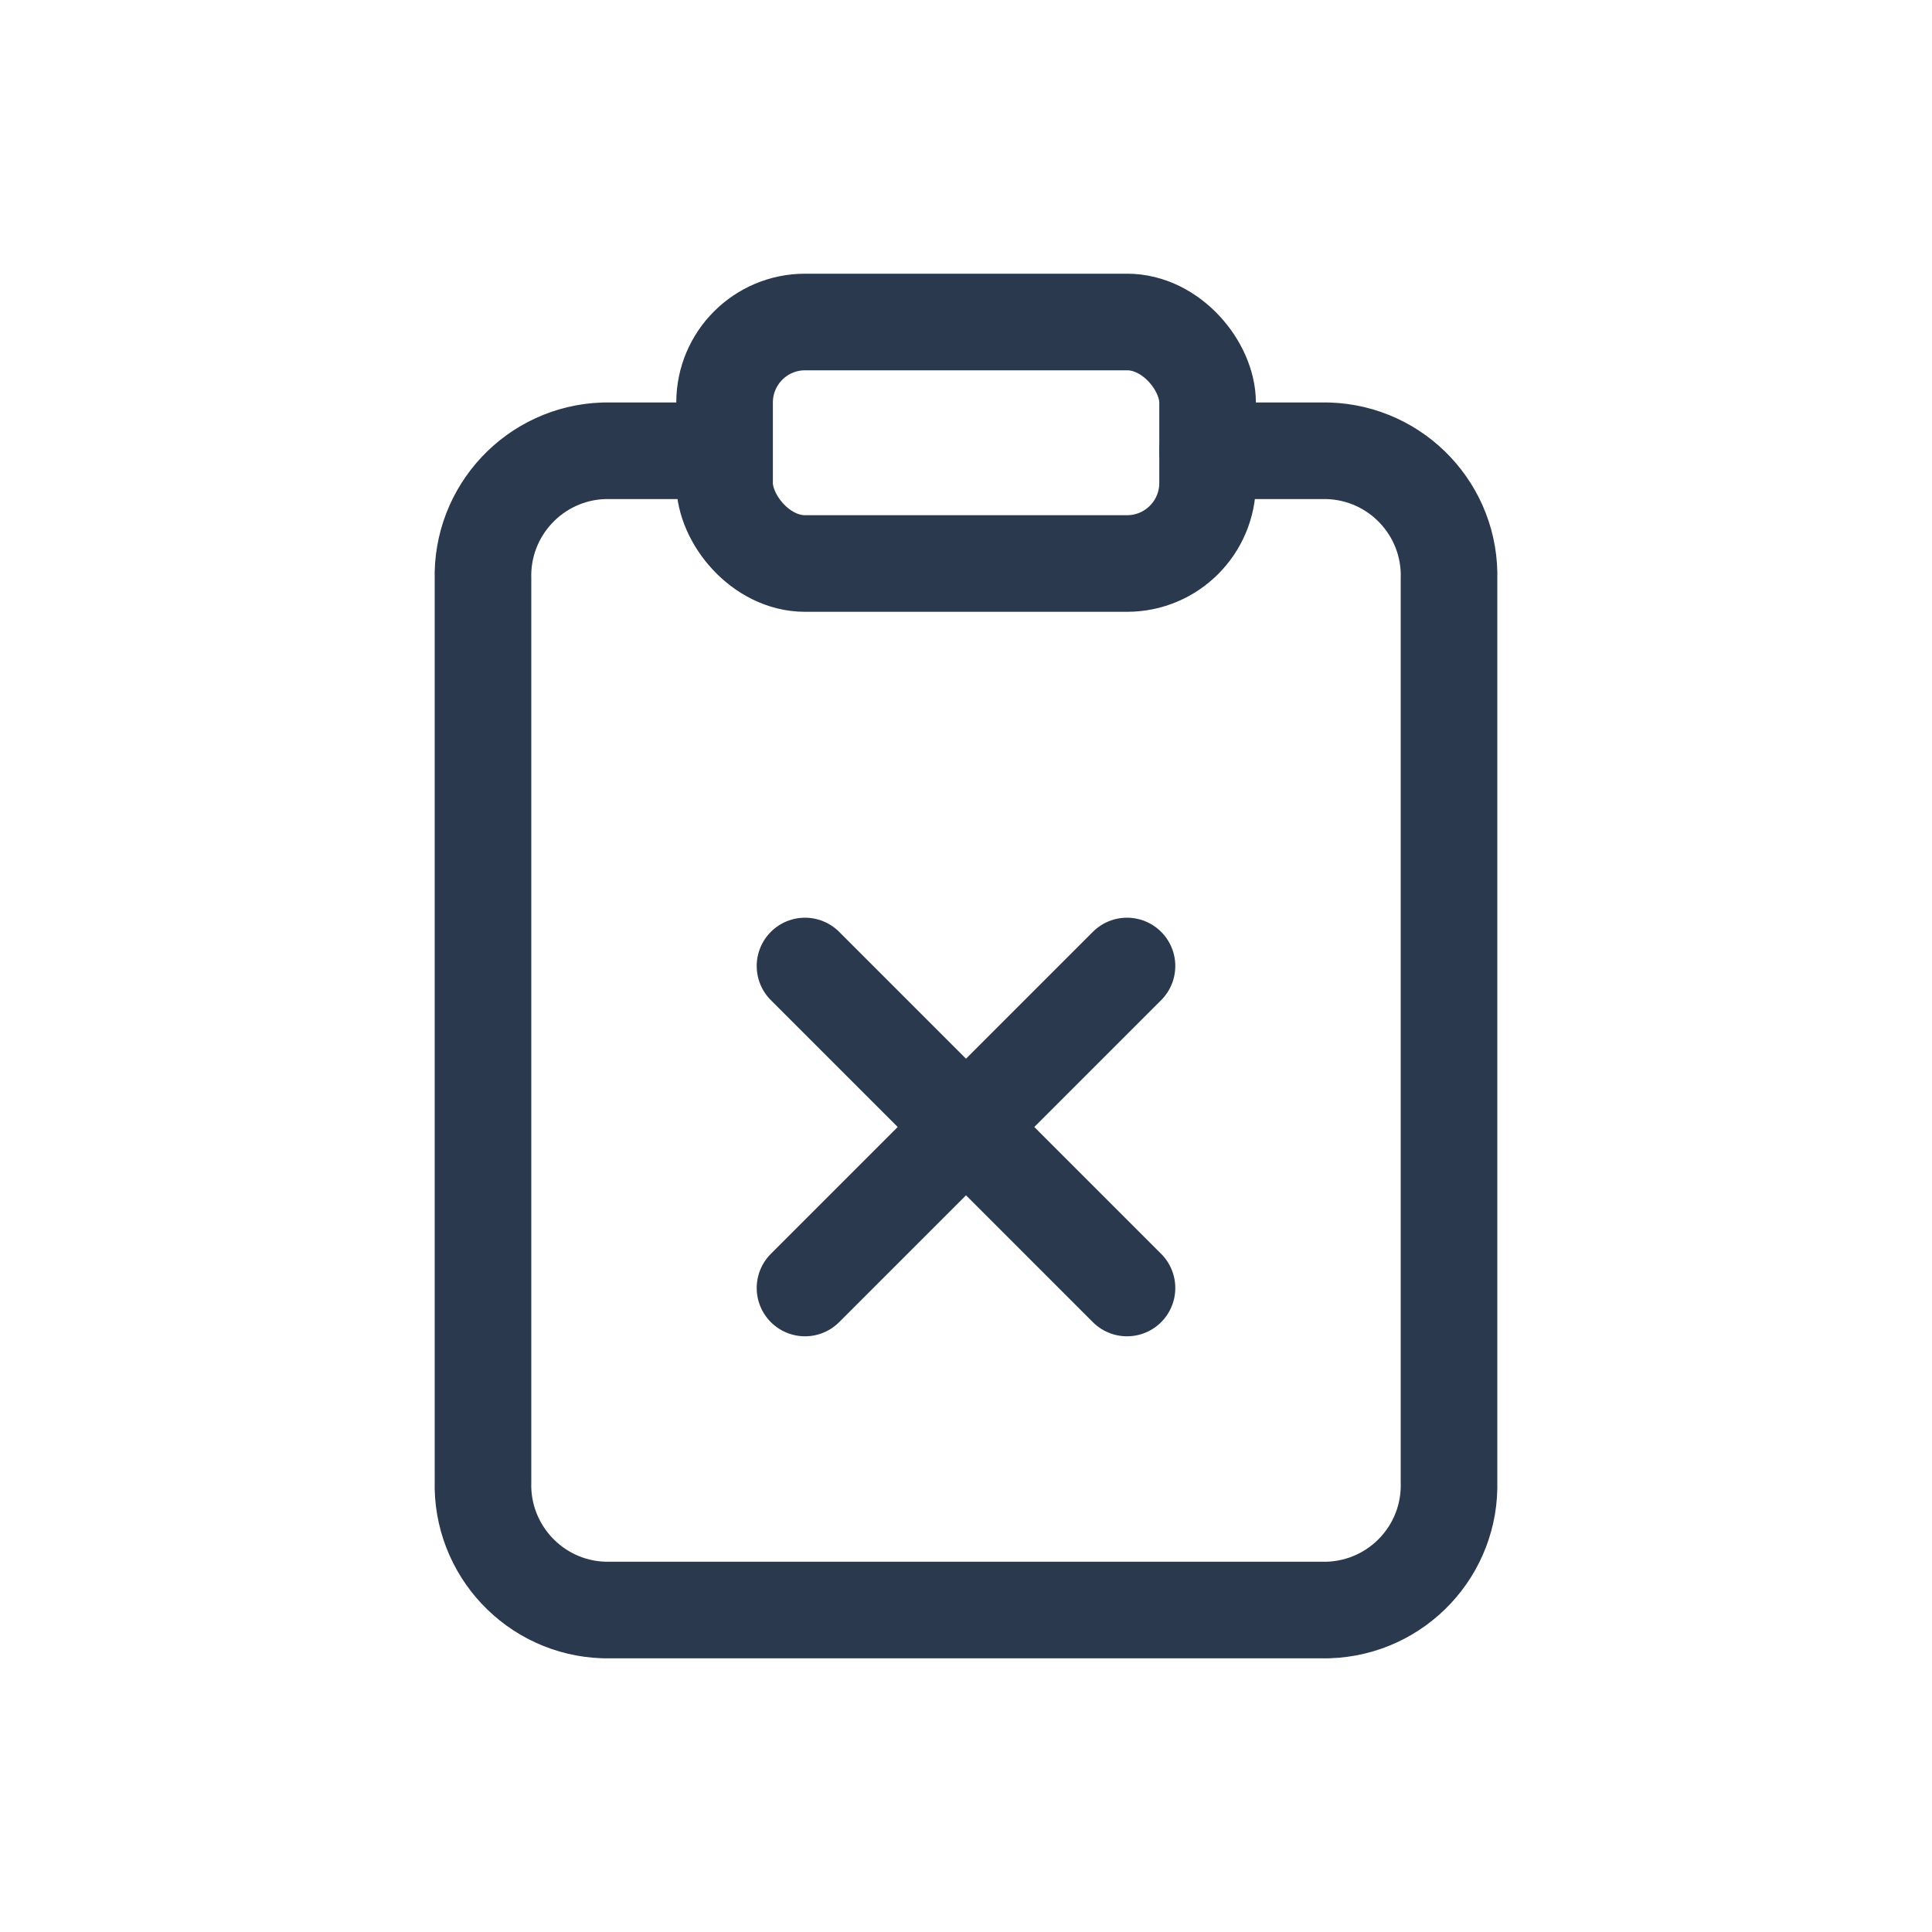 <svg xmlns="http://www.w3.org/2000/svg" width="24" height="24" viewBox="0 0 24 24">
    <g fill="none" fill-rule="evenodd">
        <g>
            <g>
                <g>
                    <path d="M0 0H24V24H0z" transform="translate(-1242 -230) translate(1180 222) translate(62 8)"/>
                    <g stroke="#2A394E" stroke-linecap="round" stroke-linejoin="round" stroke-width="1.2">
                        <g transform="translate(-1242 -230) translate(1180 222) translate(62 8) translate(6 4)">
                            <path d="M9 1.6h1.5c.857.028 1.528.744 1.5 1.6v11.2c.028.856-.643 1.572-1.5 1.6h-9c-.855-.028-1.526-.744-1.5-1.6V3.2c-.026-.856.645-1.572 1.5-1.6H3"/>
                            <rect width="6" height="3" x="3.001" rx="1"/>
                        </g>
                        <g>
                            <path d="M0 0L4 4M4 0L0 4" transform="translate(-1242 -230) translate(1180 222) translate(62 8) translate(6 4) translate(4 8)"/>
                        </g>
                    </g>
                </g>
            </g>
        </g>
    </g>
</svg>
